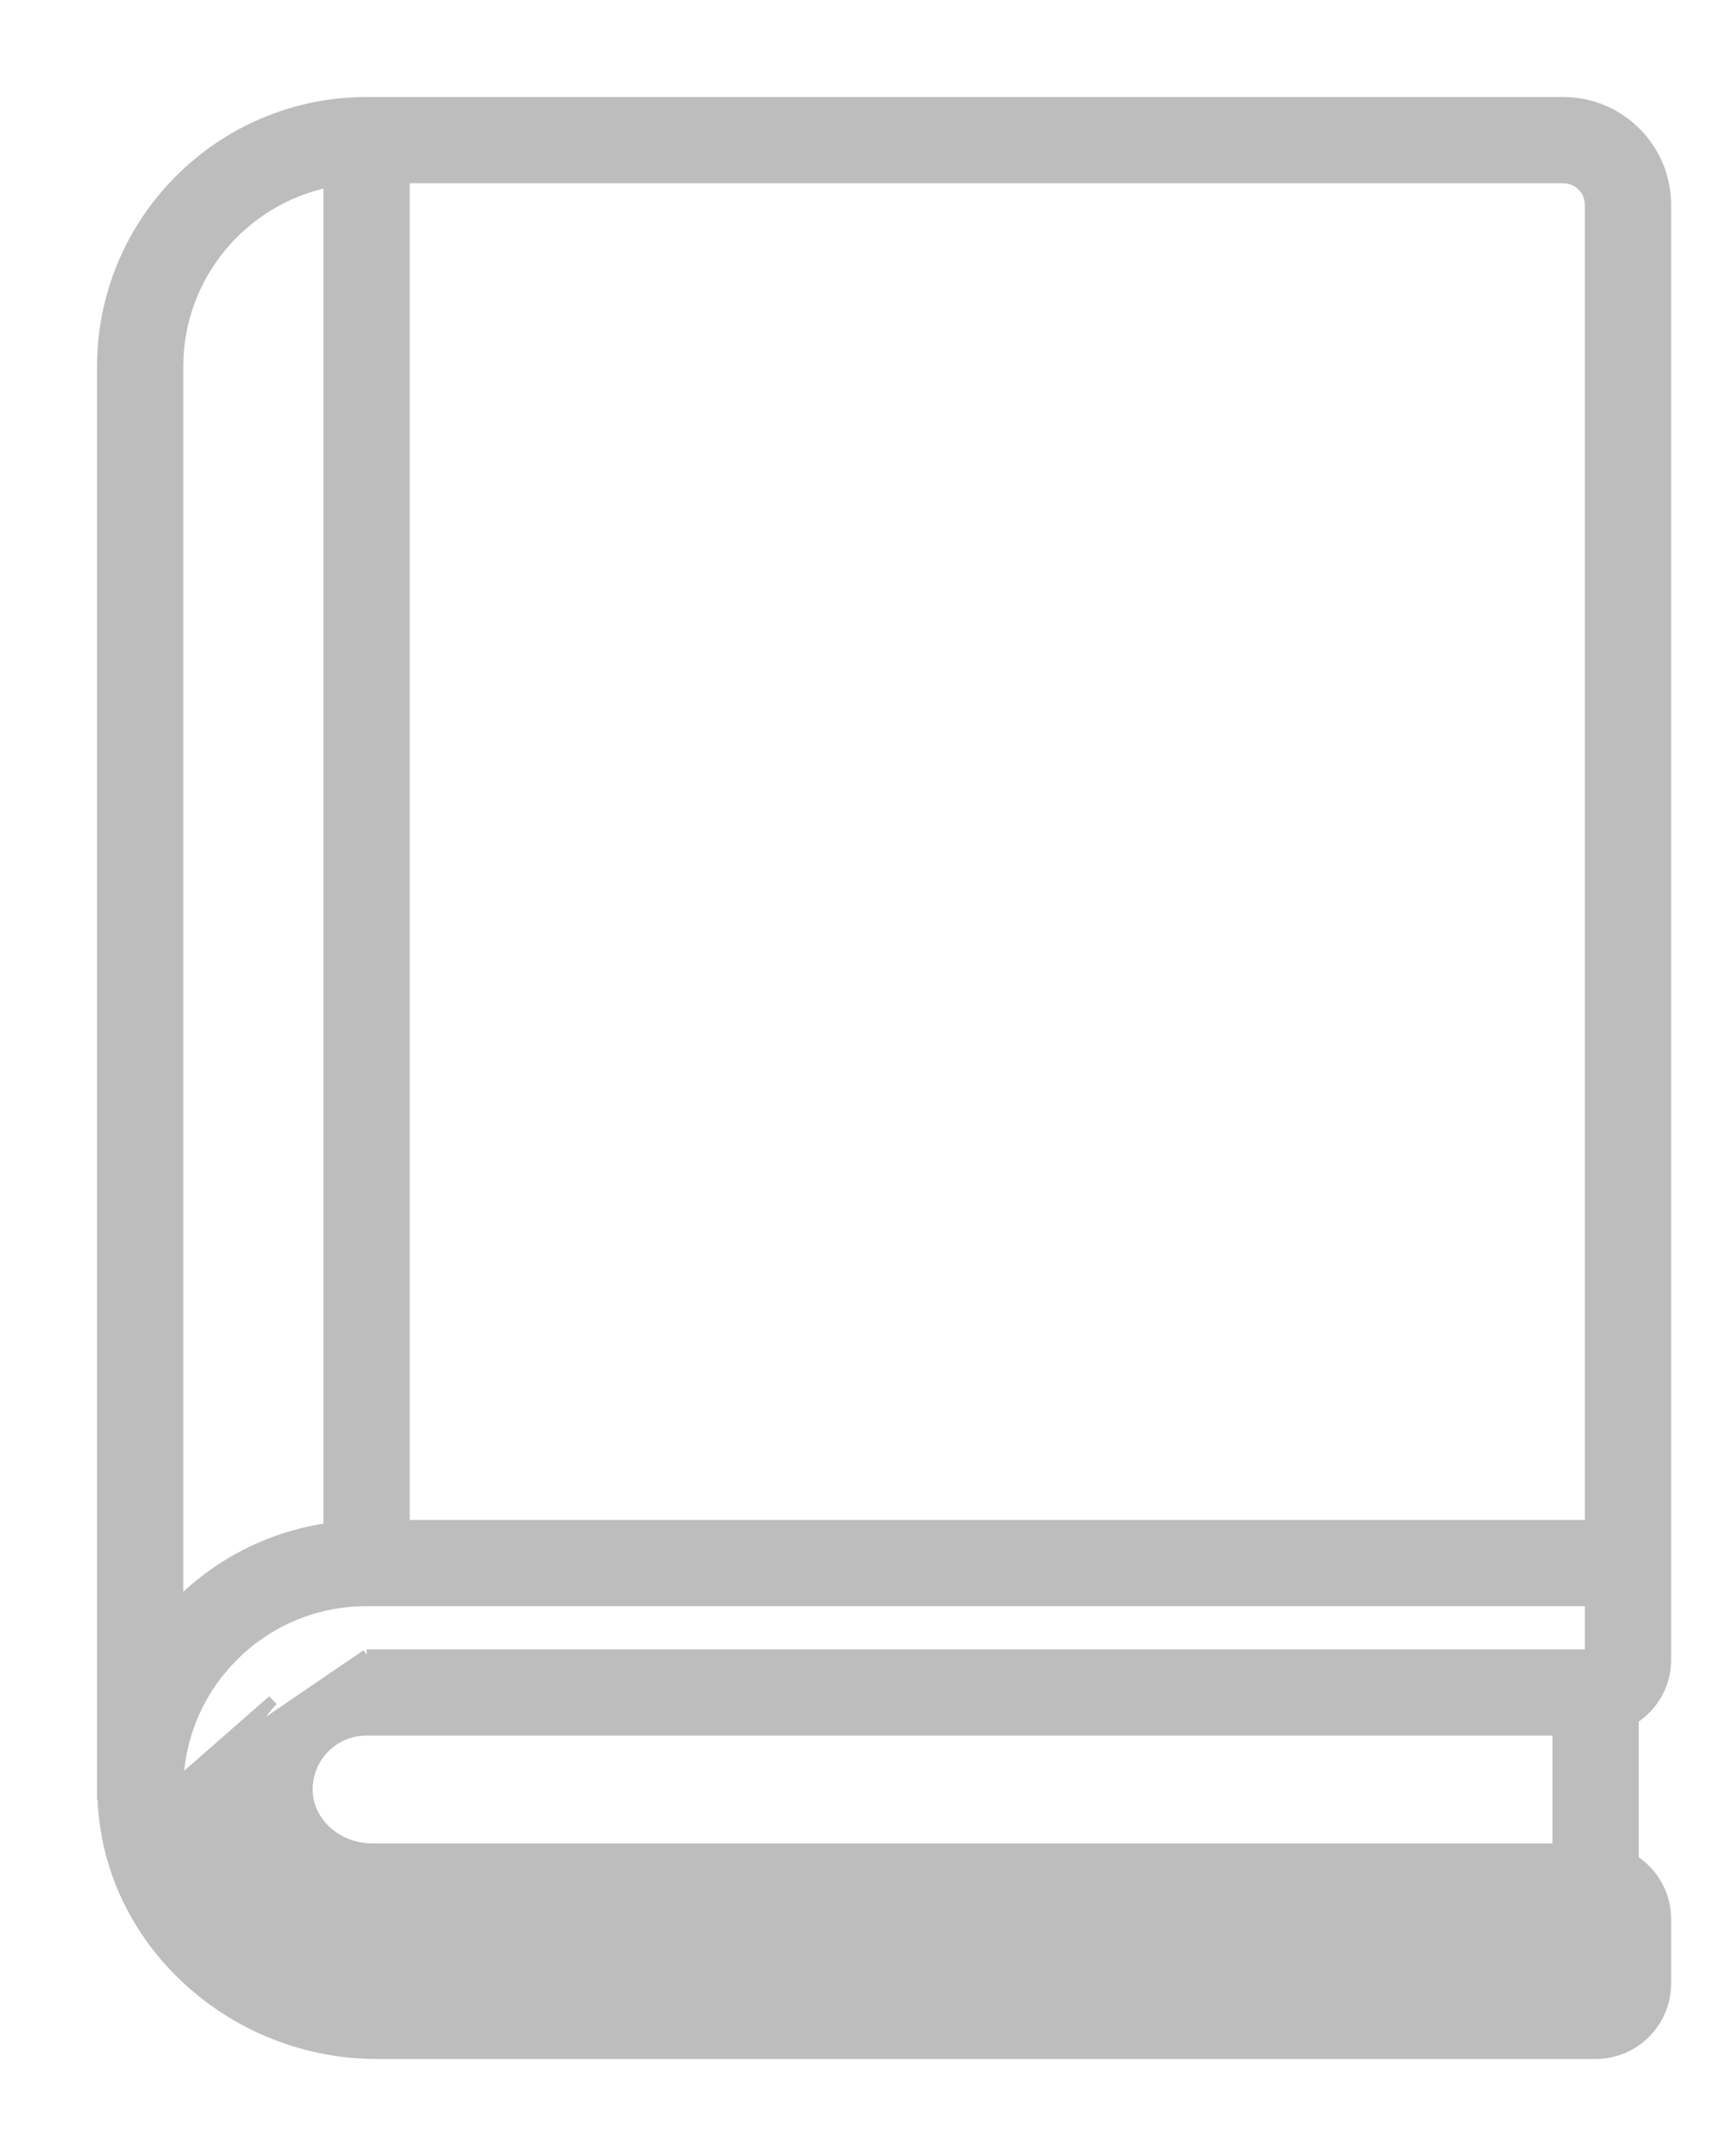 <svg width="16" height="20" viewBox="0 0 16 20" fill="none" xmlns="http://www.w3.org/2000/svg">
<path d="M1.651 16.543L1.651 16.543C1.637 16.996 1.81 17.435 2.141 17.777C2.316 17.957 2.525 18.101 2.756 18.199C2.987 18.298 3.236 18.349 3.487 18.35H14.75V17.85H3.45C2.757 17.85 2.185 17.331 2.152 16.664C2.152 16.664 2.152 16.664 2.152 16.664L2.201 16.662C2.193 16.499 2.217 16.336 2.274 16.183C2.33 16.03 2.418 15.89 2.53 15.773L1.651 16.543ZM1.651 16.543C1.664 16.099 1.847 15.676 2.162 15.363L2.162 15.362C2.324 15.2 2.517 15.07 2.73 14.982C2.942 14.894 3.17 14.849 3.4 14.85H3.4H14.75V15.35L3.4 15.35C3.4 15.35 3.4 15.35 3.4 15.35M1.651 16.543L3.4 15.35M3.4 15.35H3.4V15.4L3.4 15.35ZM0.95 16.6V16.65H0.954C0.967 17.248 1.207 17.818 1.639 18.264L1.639 18.264C1.879 18.511 2.166 18.708 2.483 18.843C2.801 18.978 3.142 19.049 3.487 19.05H3.487H14.8C15.159 19.05 15.45 18.759 15.45 18.4V17.8C15.45 17.57 15.329 17.371 15.15 17.255V15.944C15.329 15.829 15.45 15.629 15.45 15.4V1.9C15.45 1.376 15.024 0.95 14.5 0.95H3.4C2.049 0.95 0.95 2.049 0.95 3.4V16.6ZM2.851 16.629L2.851 16.629C2.847 16.554 2.858 16.479 2.884 16.409C2.909 16.339 2.949 16.275 3.001 16.221L3.001 16.221C3.106 16.111 3.247 16.05 3.4 16.05H14.45V17.15H3.45C3.13 17.15 2.865 16.912 2.851 16.629ZM14.75 1.9V14.15H3.75V1.65H14.5C14.566 1.65 14.63 1.676 14.677 1.723C14.724 1.77 14.75 1.834 14.75 1.9ZM1.65 14.886V3.4C1.65 2.555 2.252 1.85 3.05 1.687V14.177C2.527 14.251 2.041 14.493 1.667 14.868C1.662 14.873 1.656 14.88 1.65 14.886Z" fill="#BDBDBD" stroke="#BDBDBD" stroke-width="0.1"/>
</svg>

